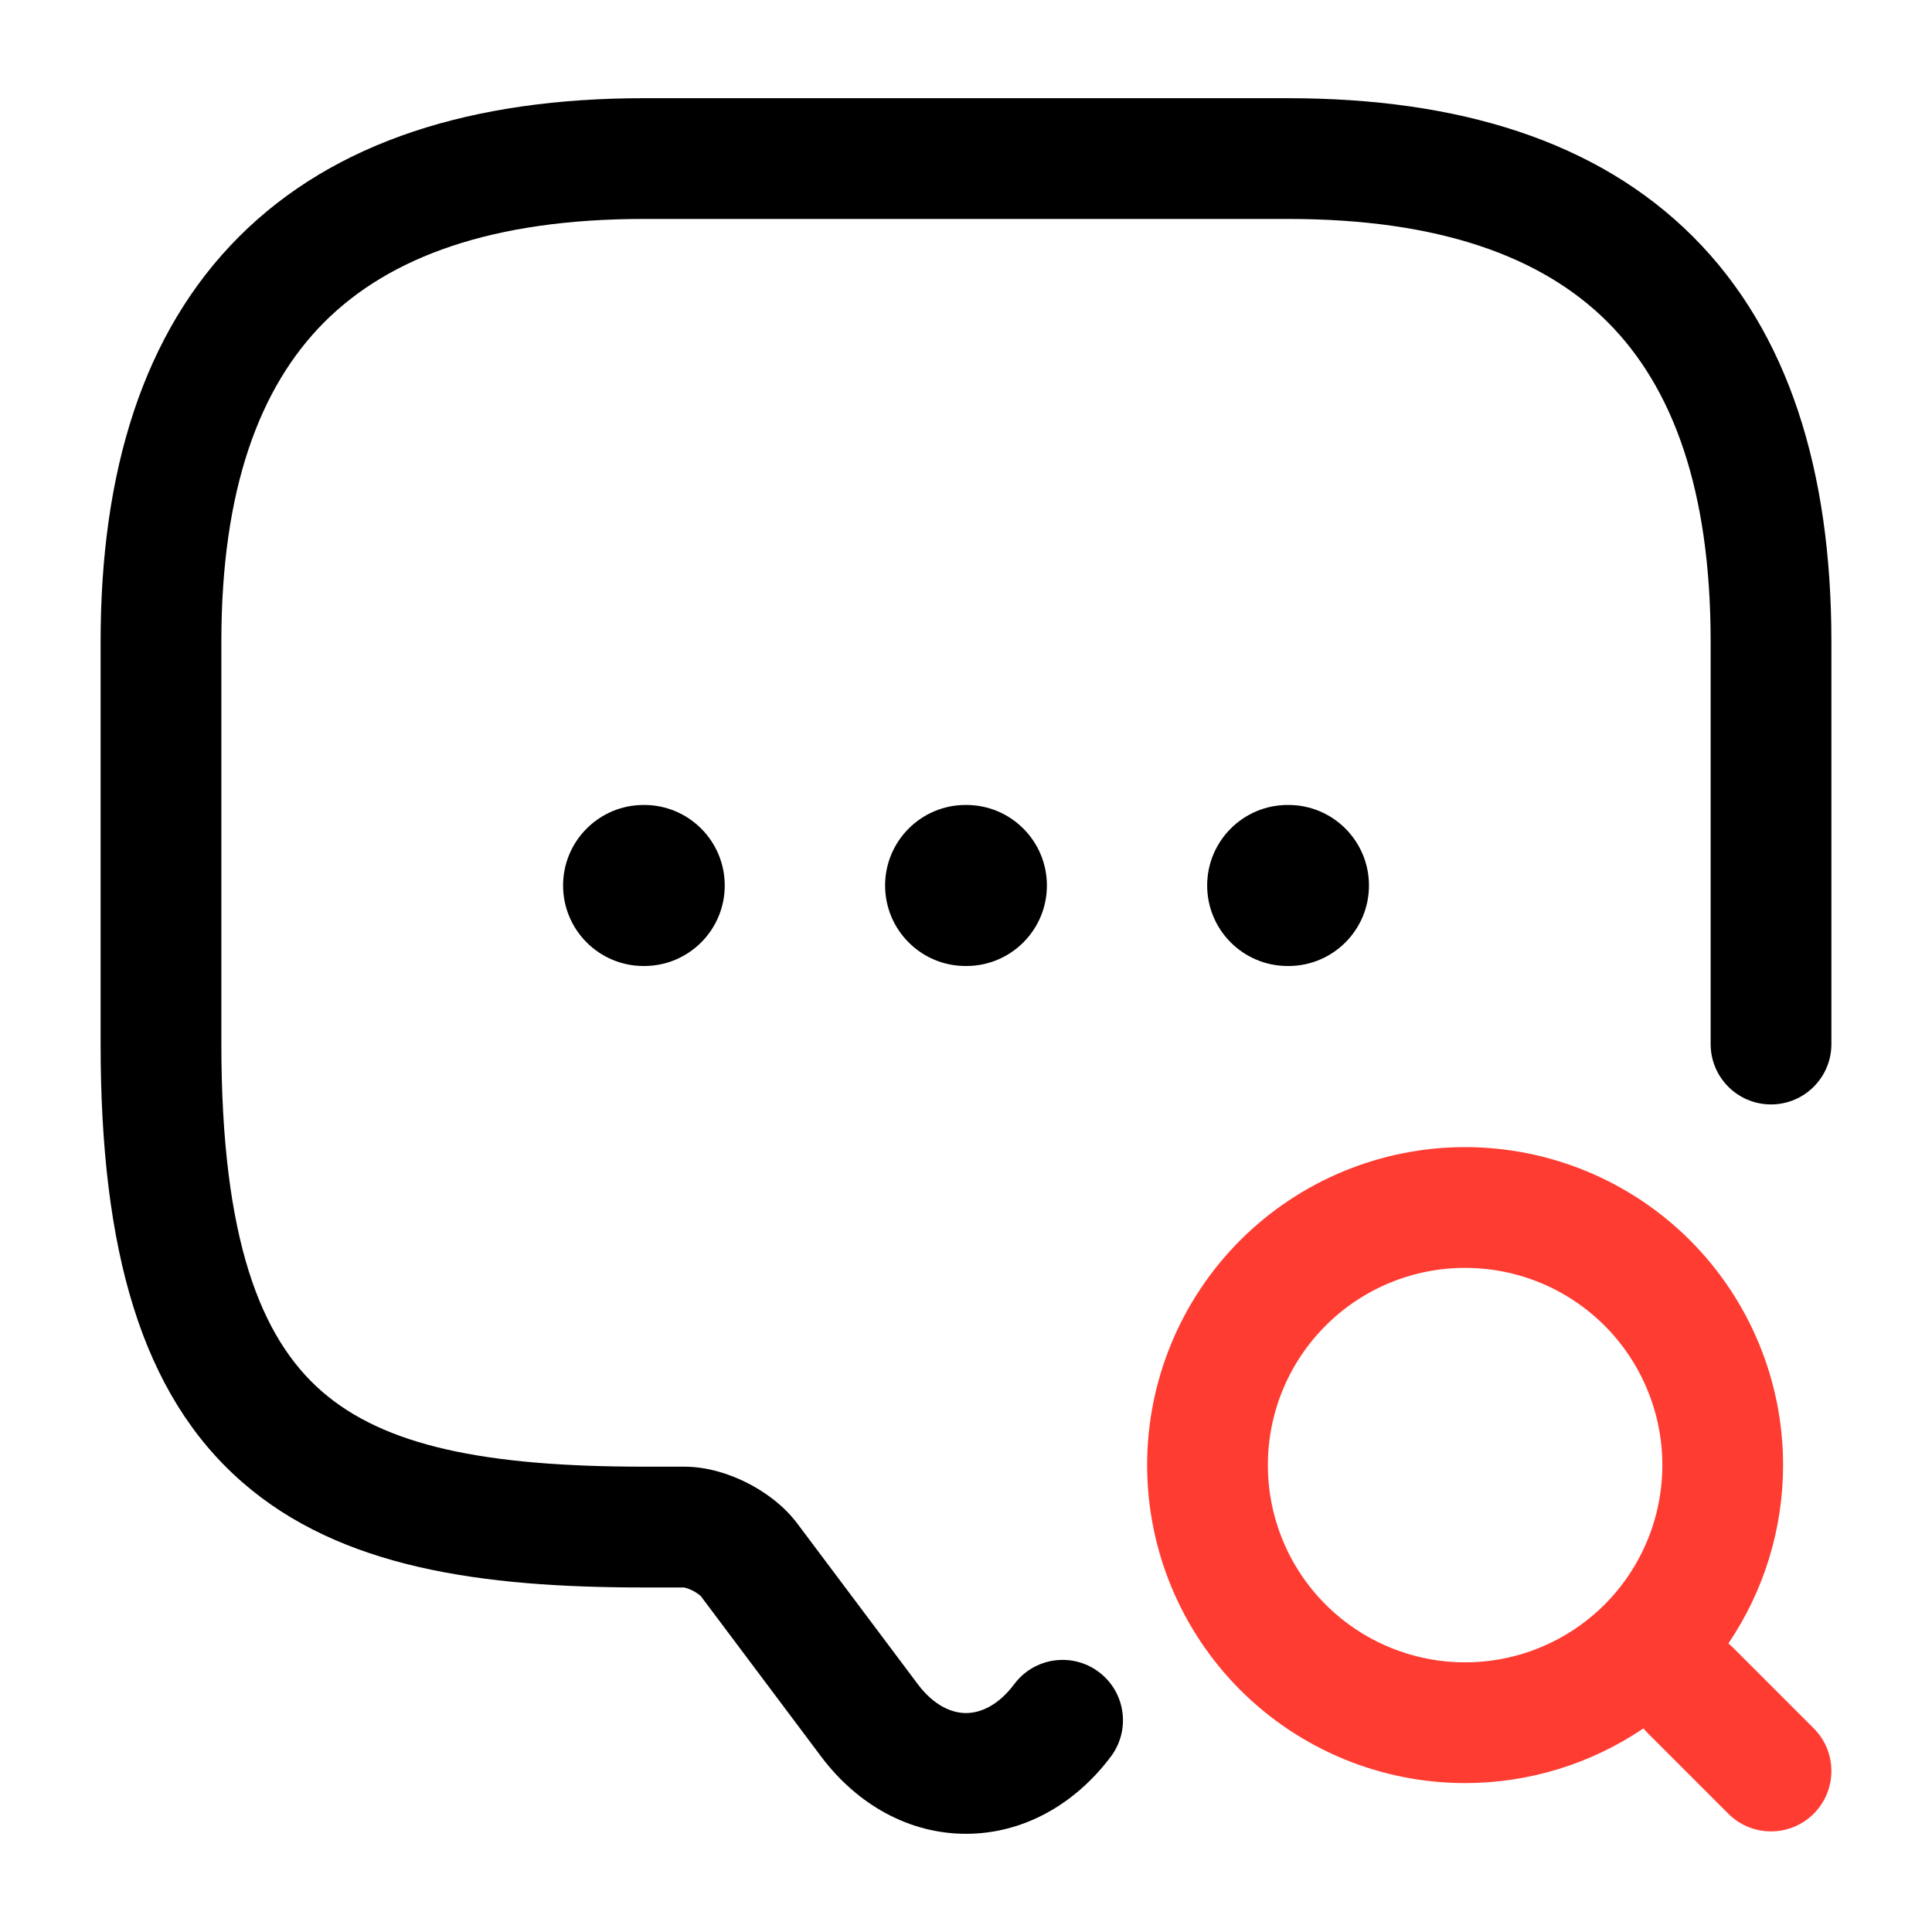 <svg width="40" height="40" viewBox="0 0 40 40" fill="none" xmlns="http://www.w3.org/2000/svg">
<path fill-rule="evenodd" clip-rule="evenodd" d="M6.717 6.667C5.368 8.017 4.583 10.143 4.583 13.283V21.616C4.583 25.675 5.406 27.707 6.657 28.801C7.948 29.931 10.022 30.366 13.334 30.366H14.167C14.641 30.366 15.097 30.515 15.455 30.694C15.815 30.875 16.203 31.148 16.489 31.519L16.5 31.533L16.5 31.533L19 34.867C19.349 35.331 19.723 35.467 20 35.467C20.277 35.467 20.652 35.331 21 34.867C21.414 34.314 22.198 34.202 22.75 34.617C23.302 35.031 23.414 35.814 23 36.367C22.249 37.368 21.173 37.967 20 37.967C18.827 37.967 17.752 37.368 17 36.367L14.512 33.049C14.508 33.045 14.496 33.032 14.471 33.014C14.436 32.986 14.39 32.957 14.337 32.93C14.284 32.904 14.234 32.886 14.196 32.875C14.175 32.869 14.162 32.867 14.158 32.867H13.334C9.978 32.867 7.052 32.469 5.01 30.682C2.927 28.86 2.083 25.891 2.083 21.616V13.283C2.083 9.757 2.966 6.883 4.95 4.899C6.933 2.916 9.807 2.033 13.334 2.033H26.667C30.193 2.033 33.067 2.916 35.051 4.899C37.035 6.883 37.917 9.757 37.917 13.283V21.616C37.917 22.307 37.357 22.866 36.667 22.866C35.977 22.866 35.417 22.307 35.417 21.616V13.283C35.417 10.143 34.633 8.017 33.283 6.667C31.933 5.318 29.808 4.533 26.667 4.533H13.334C10.193 4.533 8.067 5.318 6.717 6.667Z" fill="black"/>
<path fill-rule="evenodd" clip-rule="evenodd" d="M25.678 25.678C26.913 24.444 28.587 23.75 30.333 23.75C32.079 23.75 33.754 24.444 34.989 25.678C36.223 26.913 36.917 28.587 36.917 30.333C36.917 31.659 36.517 32.944 35.784 34.026C35.818 34.054 35.852 34.084 35.884 34.116L37.551 35.783C38.039 36.271 38.039 37.062 37.551 37.551C37.062 38.039 36.271 38.039 35.783 37.551L34.116 35.884C34.084 35.852 34.054 35.818 34.026 35.784C32.944 36.517 31.659 36.917 30.333 36.917C28.587 36.917 26.913 36.223 25.678 34.989C24.444 33.754 23.75 32.079 23.75 30.333C23.75 28.587 24.444 26.913 25.678 25.678ZM30.333 26.25C29.25 26.25 28.212 26.68 27.446 27.446C26.68 28.212 26.25 29.25 26.25 30.333C26.25 31.416 26.68 32.455 27.446 33.221C28.212 33.986 29.25 34.417 30.333 34.417C31.416 34.417 32.455 33.986 33.221 33.221C33.986 32.455 34.417 31.416 34.417 30.333C34.417 29.25 33.986 28.212 33.221 27.446C32.455 26.68 31.416 26.25 30.333 26.25Z" fill="#FF3C32"/>
<path fill-rule="evenodd" clip-rule="evenodd" d="M11.658 18.333C11.658 17.413 12.404 16.666 13.325 16.666H13.338C14.259 16.666 15.005 17.413 15.005 18.333C15.005 19.254 14.259 20 13.338 20H13.325C12.404 20 11.658 19.254 11.658 18.333ZM18.325 18.333C18.325 17.413 19.071 16.666 19.991 16.666H20.008C20.929 16.666 21.675 17.413 21.675 18.333C21.675 19.254 20.929 20 20.008 20H19.991C19.071 20 18.325 19.254 18.325 18.333ZM24.993 18.333C24.993 17.413 25.739 16.666 26.66 16.666H26.677C27.597 16.666 28.343 17.413 28.343 18.333C28.343 19.254 27.597 20 26.677 20H26.66C25.739 20 24.993 19.254 24.993 18.333Z" fill="black"/>
</svg>
